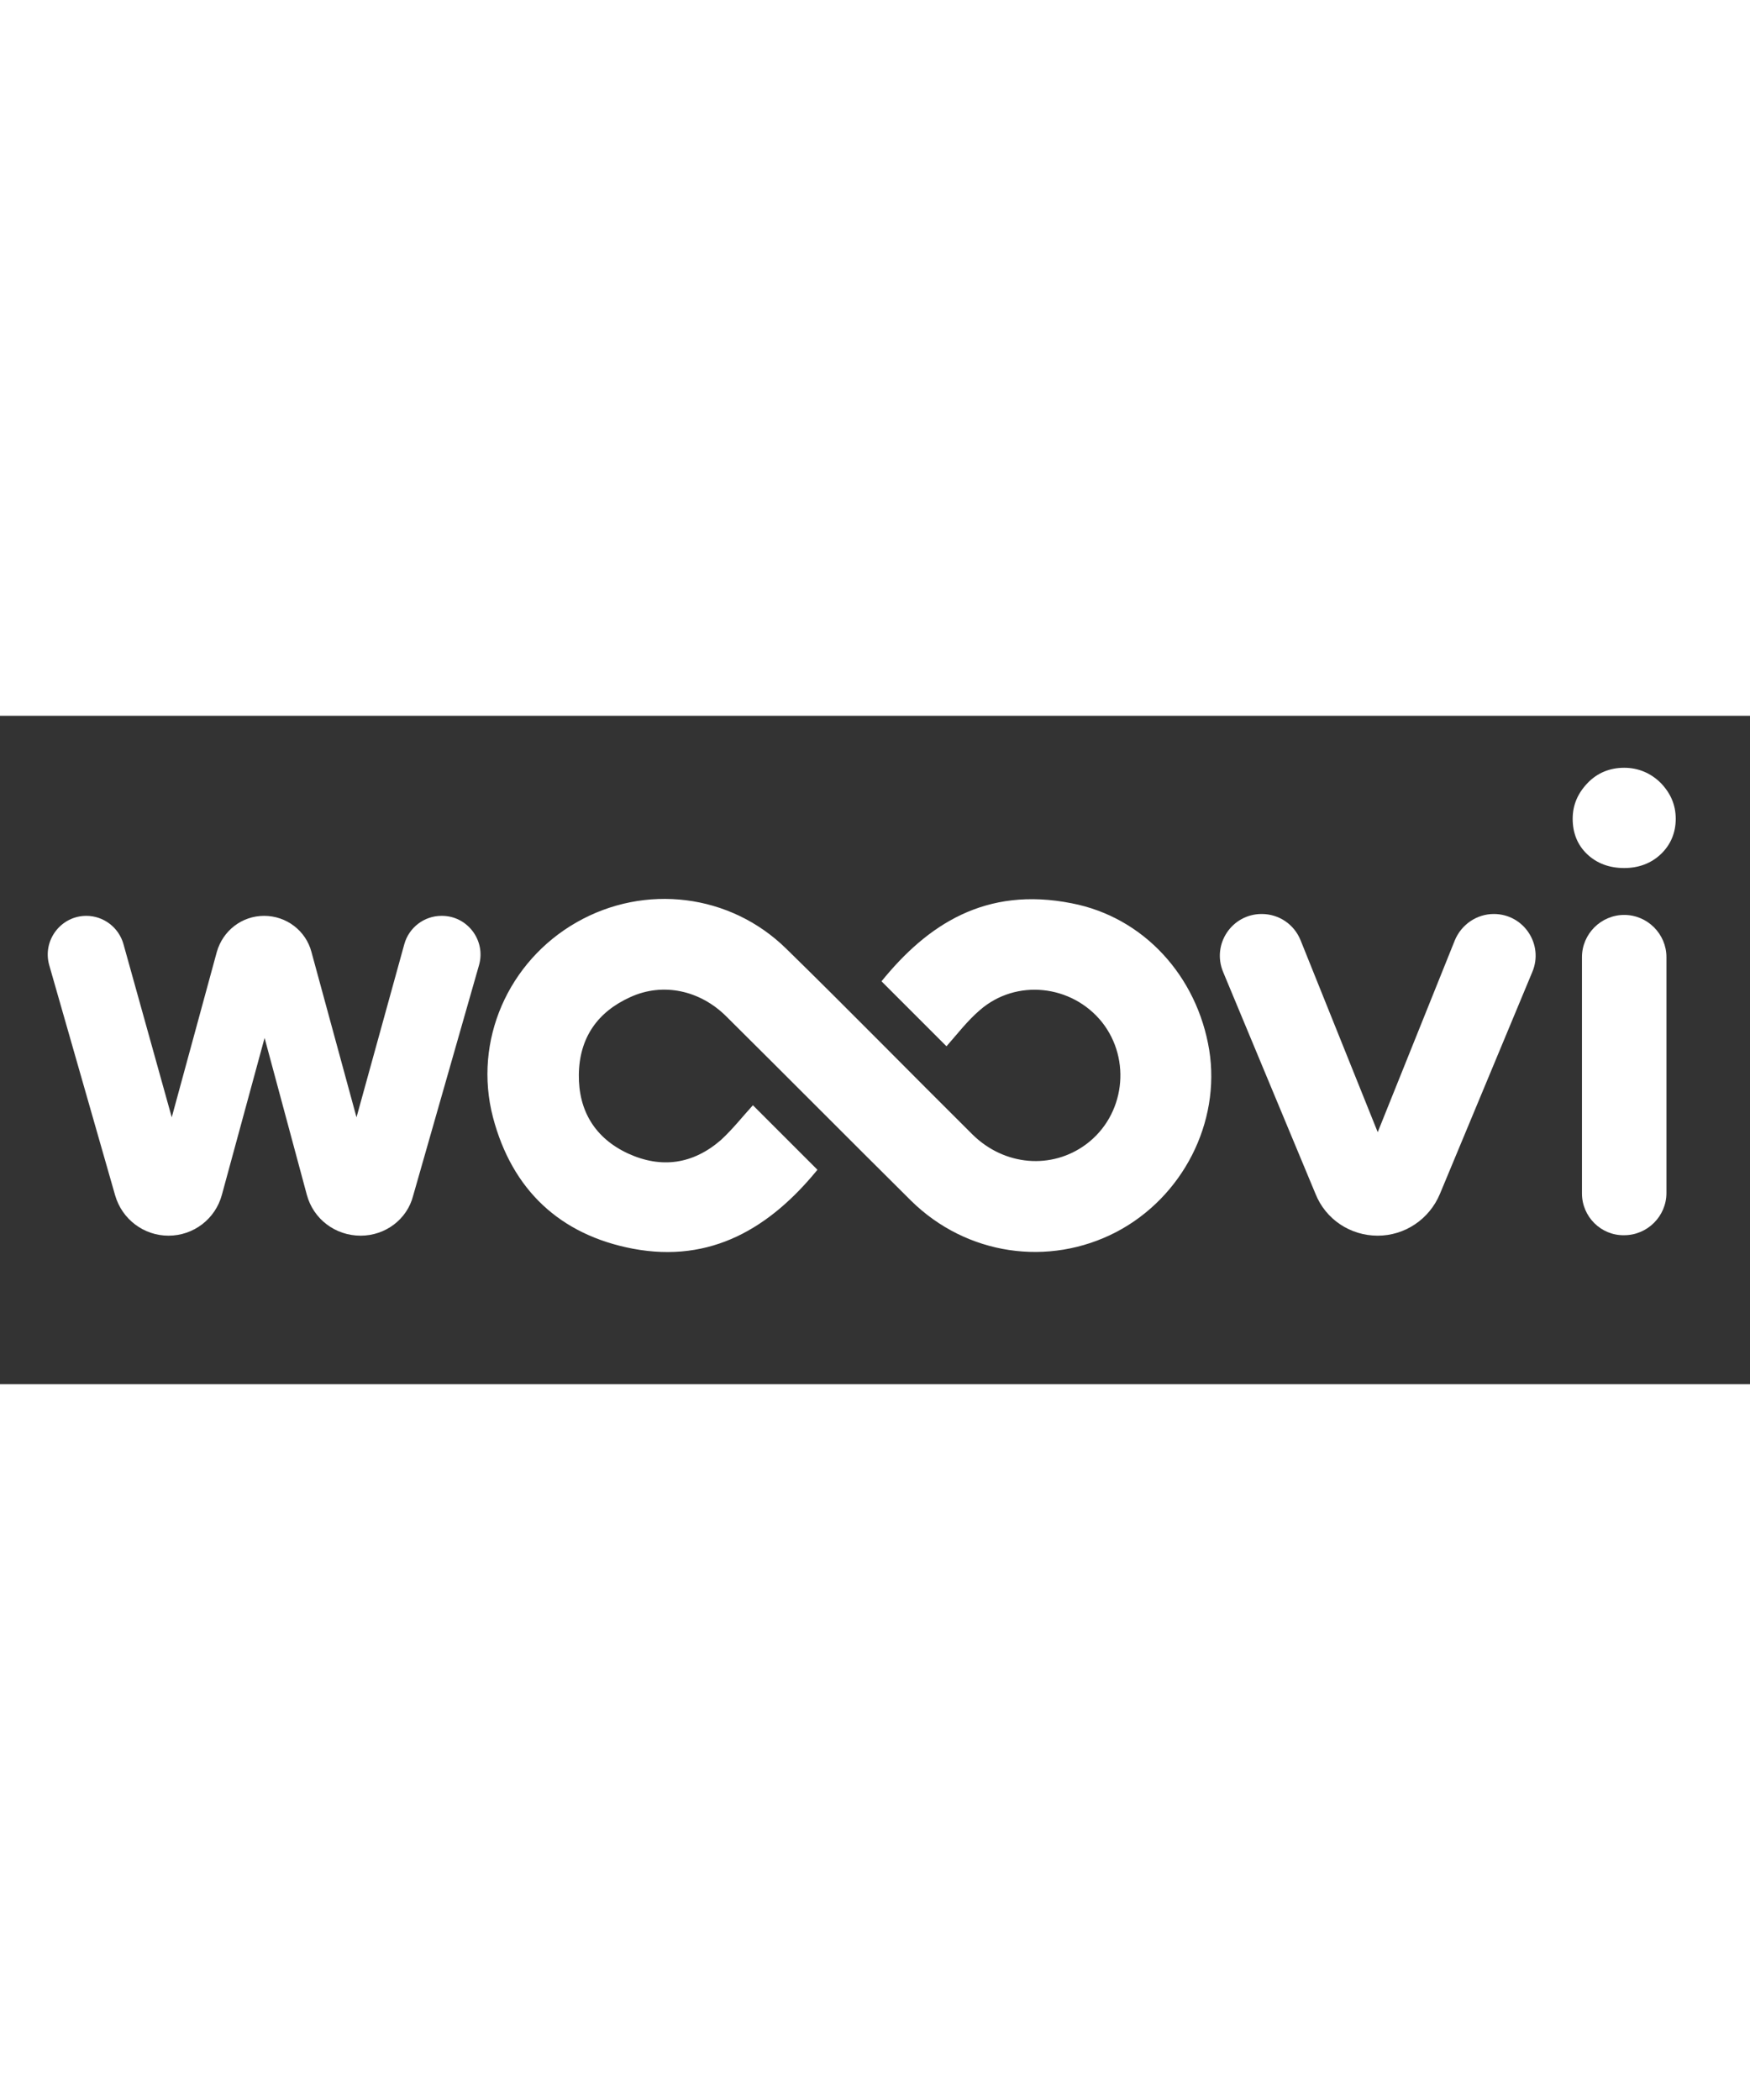 <svg width="120" viewBox="0 0 377 144" version="1.1" xmlns:xlink="http://www.w3.org/1999/xlink"><rect x="0" y="0" width="377" height="144" fill="#333333" stroke="none"/><desc>Woovi Logo</desc><g fill="#fff" style="--darkreader-inline-fill: #181a1b;" data-darkreader-inline-fill=""><path d="M296.8,112L296.8,112c-5.9,0-11.2-3.5-13.4-9l-19.9-47.8c-2.5-6,1.9-12.5,8.3-12.5h0c3.7,0,7,2.2,8.4,5.7 l16.6,41.3l16.6-41.3c1.4-3.4,4.7-5.7,8.4-5.7h0c6.5,0,10.8,6.6,8.3,12.5L310.2,103C307.9,108.5,302.6,112,296.8,112z"></path><path d="M357.8,14.5c2.1,2.2,3.2,4.7,3.2,7.7c0,3-1.1,5.6-3.2,7.6c-2.1,2-4.8,3-7.9,3c-3.2,0-5.9-1-8-3 s-3.1-4.6-3.1-7.6c0-3,1.1-5.5,3.2-7.7s4.8-3.3,7.9-3.3S355.7,12.4,357.8,14.5z M340.8,102.9V52c0-5,4.1-9.1,9.1-9.1l0,0 c5,0,9.1,4.1,9.1,9.1v50.8c0,5-4.1,9.1-9.1,9.1l0,0C344.9,112,340.8,107.9,340.8,102.9z"></path><g><path d="M77.7,112L77.7,112c-5.5,0-10.2-3.6-11.6-8.8L57,69.4l-9.2,33.8c-1.4,5.2-6.1,8.8-11.5,8.8h0 c-5.3,0-10-3.5-11.5-8.7L10.6,53.7c-1.5-5.3,2.5-10.6,8-10.6h0c3.7,0,7,2.5,8,6.1L37,86.5l9.7-35.6c1.3-4.6,5.4-7.8,10.2-7.8h0 c4.8,0,9,3.2,10.2,7.8l9.7,35.6l10.3-37.3c1-3.6,4.3-6.1,8-6.1h0.1c5.5,0,9.5,5.3,8,10.6l-14.2,49.7C87.7,108.5,83,112,77.7,112z"></path></g><path d="M162.2,83.9c4.9,4.9,9.4,9.4,13.9,13.9c-10.2,12.5-22.9,20.2-39.8,17c-15.7-3-26-12.7-30.1-28.3 c-4.3-16.5,3.3-33.6,18-42c14.7-8.4,33.1-6.2,45.2,5.7c13.5,13.2,26.7,26.7,40.1,40c6.9,6.8,17.1,7.6,24.5,2.1 c8.3-6.2,9.8-18.2,3.4-26.3c-6.5-8.1-18.5-9.4-26.3-2.6c-2.7,2.3-4.9,5.2-7.2,7.8c-5-5-9.5-9.5-14-14c9.9-12.2,22.4-20.5,41-16.8 c15.5,3,27,15.7,29.6,31.6c2.5,15.6-5.7,31.7-20,39.2c-14.6,7.6-32.3,5-44.2-6.7c-13.3-13.2-26.5-26.5-39.8-39.7 c-5.7-5.7-13.7-7.4-20.7-4.2c-7.1,3.2-11,8.8-11.1,16.7c-0.1,7.8,3.5,13.7,10.6,17c7.2,3.3,14,2.3,20-2.9 C157.9,89,160,86.3,162.2,83.9z"></path></g></svg>